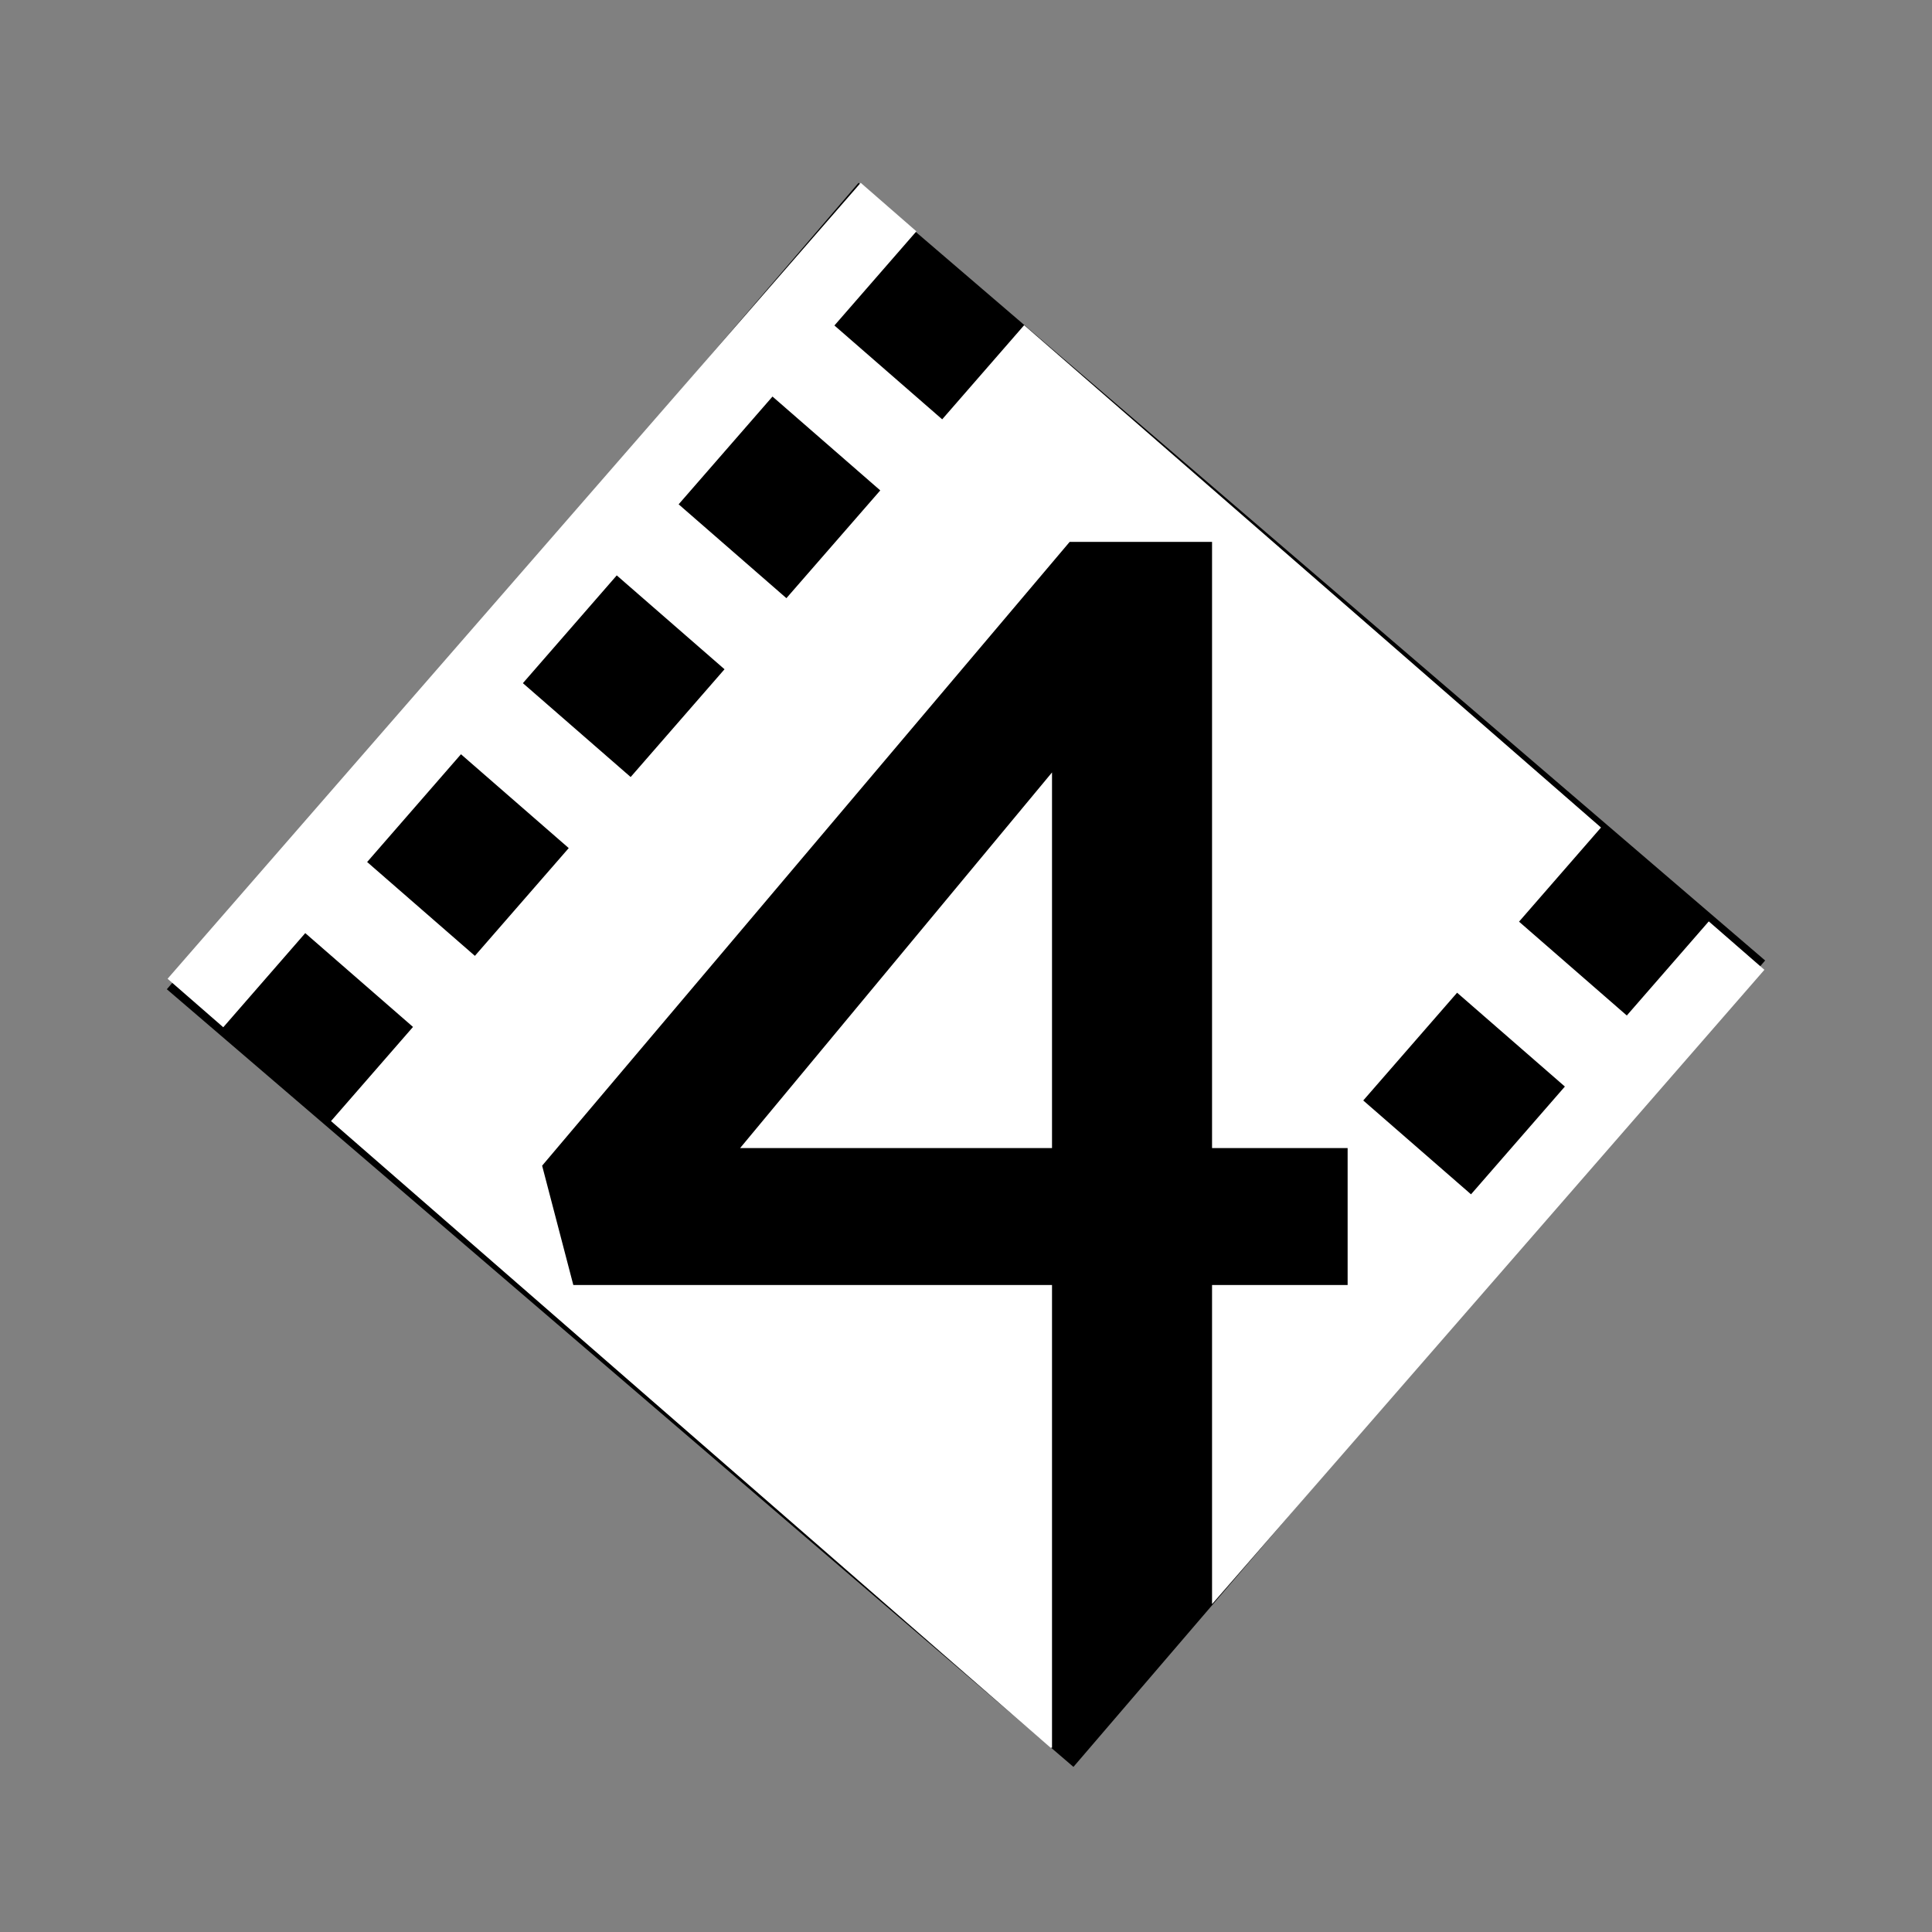 <svg xmlns="http://www.w3.org/2000/svg" xmlns:xlink="http://www.w3.org/1999/xlink" width="500" zoomAndPan="magnify" viewBox="0 0 375 375" height="500" preserveAspectRatio="xMidYMid meet" version="1.0"><rect x="0" y="0" width="375" height="375" fill="#808080" stroke="none"/><defs><clipPath id="248979acd3"><path d="M 32 35 L 343 35 L 343 343 L 32 343 Z M 32 35 " clip-rule="nonzero"/></clipPath><clipPath id="6521284832"><path d="M 166.641 35.488 L 342.613 186.43 L 208.355 342.953 L 32.383 192.012 Z M 166.641 35.488 " clip-rule="nonzero"/></clipPath><clipPath id="55b2d4a84e"><path d="M 0.16 0.281 L 310.719 0.281 L 310.719 307.961 L 0.16 307.961 Z M 0.16 0.281 " clip-rule="nonzero"/></clipPath><clipPath id="d267bc2465"><path d="M 134.641 0.488 L 310.613 151.43 L 176.355 307.953 L 0.383 157.012 Z M 134.641 0.488 " clip-rule="nonzero"/></clipPath><clipPath id="0ff1757861"><rect x="0" width="311" y="0" height="308"/></clipPath><clipPath id="8df59b2e6c"><path d="M 32.383 35.484 L 342.883 35.484 L 342.883 339.234 L 32.383 339.234 Z M 32.383 35.484 " clip-rule="nonzero"/></clipPath></defs><g clip-path="url(#248979acd3)"><g clip-path="url(#6521284832)"><g transform="matrix(1, 0, 0, 1, 32, 35)"><g clip-path="url(#0ff1757861)"><g clip-path="url(#55b2d4a84e)"><g clip-path="url(#d267bc2465)"><path fill="#000000" d="M 134.641 0.488 L 310.73 151.531 L 176.473 308.055 L 0.383 157.012 Z M 134.641 0.488 " fill-opacity="1" fill-rule="nonzero"/></g></g></g></g></g></g><g clip-path="url(#8df59b2e6c)"><path fill="#ffffff" d="M 282.824 192.684 L 303.742 210.898 L 285.523 231.816 L 264.605 213.602 Z M 89.473 146.398 L 110.391 164.613 L 92.176 185.531 L 71.262 167.316 Z M 119.711 111.684 L 140.629 129.902 L 122.41 150.82 L 101.492 132.602 Z M 149.941 76.969 L 170.859 95.188 L 152.641 116.105 L 131.723 97.887 Z M 204.195 222.844 L 143.652 222.844 L 204.195 149.93 Z M 167.062 35.484 L 177.871 44.902 L 161.961 63.176 L 182.879 81.391 L 198.789 63.117 L 310.754 160.621 L 294.844 178.895 L 315.762 197.109 L 331.672 178.84 L 342.469 188.238 L 235.258 311.363 L 235.258 249.422 L 261.574 249.422 L 261.574 222.844 L 235.258 222.844 L 235.258 105.184 L 207.617 105.184 L 105.227 226.258 L 111.281 249.422 L 204.195 249.422 L 204.195 339.477 L 197.129 333.328 L 176.211 315.109 L 64.25 217.602 L 80.164 199.328 L 59.25 181.117 L 43.336 199.391 L 32.527 189.977 Z M 167.062 35.484 " fill-opacity="1" fill-rule="evenodd"/></g></svg>